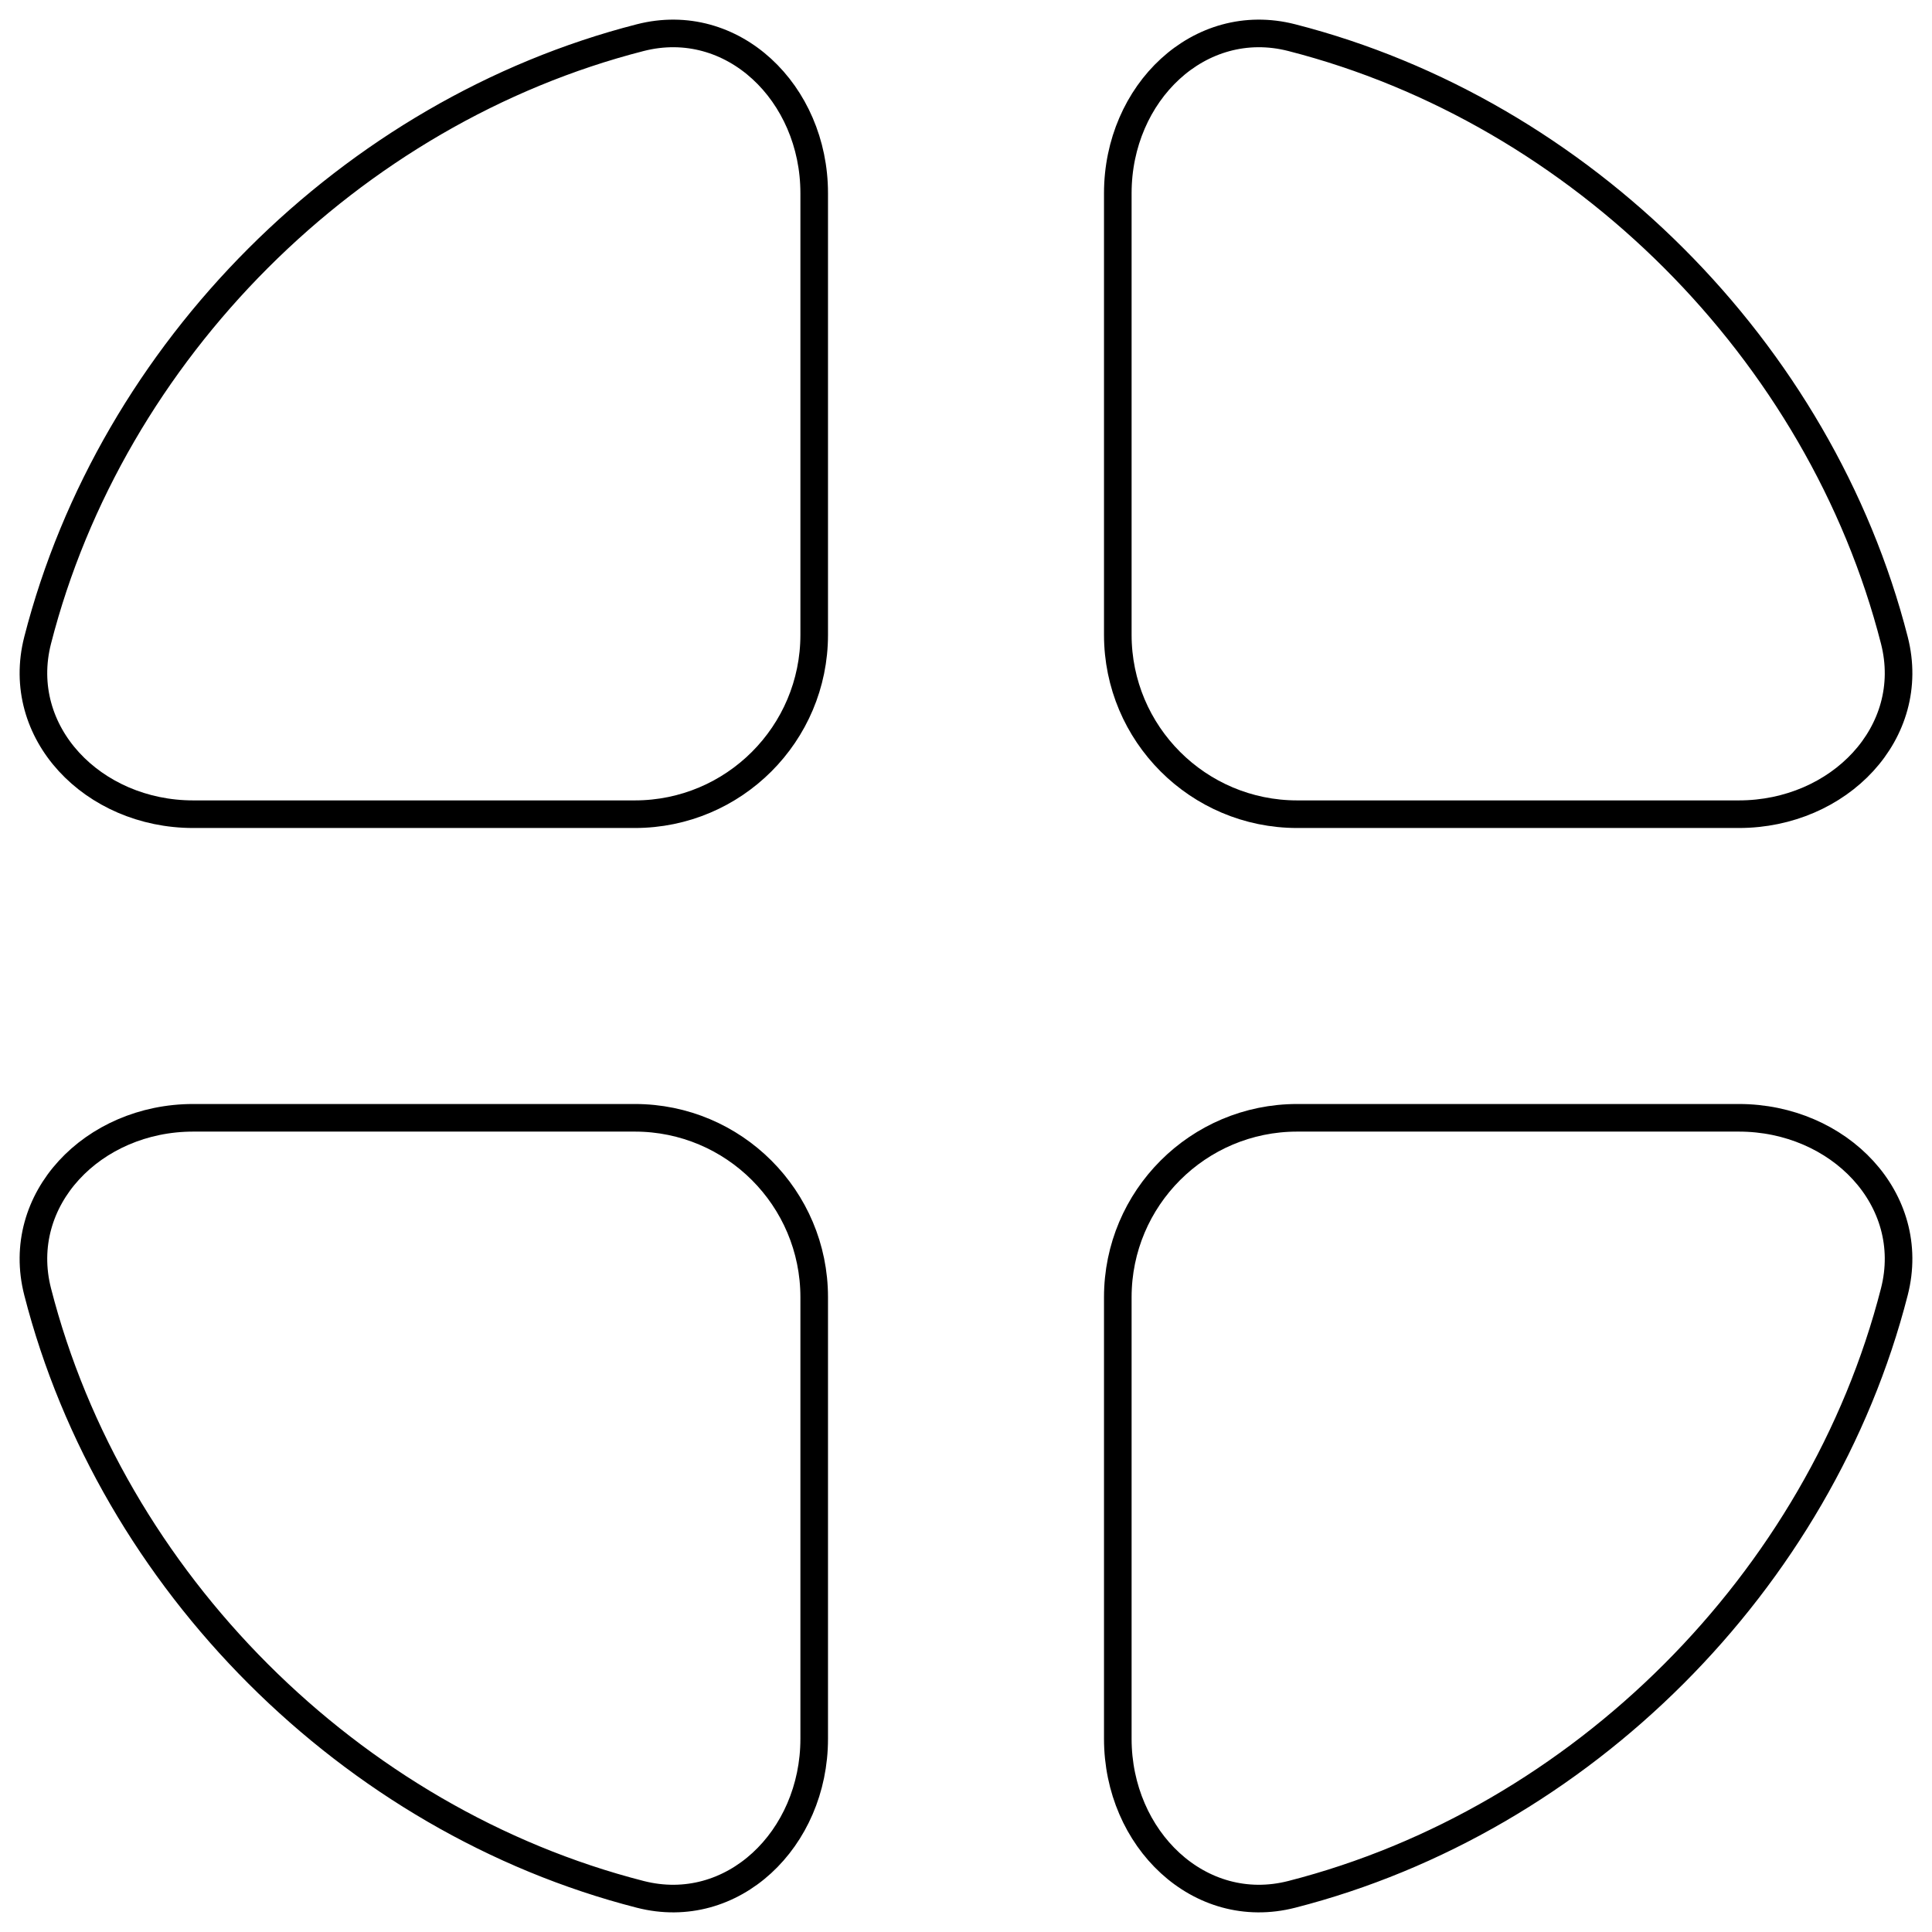 <svg width="70" height="70" viewBox="0 0 70 70" fill="none" xmlns="http://www.w3.org/2000/svg">
<path d="M63 29.5H47C43.41 29.5 40.5 26.59 40.5 23V7C40.5 3.365 43.461 0.508 46.803 1.364C57.294 4.05 65.951 12.707 68.636 23.197C69.492 26.539 66.635 29.5 63 29.5Z" stroke="black"/>
<path d="M40.5 63L40.5 47C40.5 43.41 43.41 40.5 47 40.5L63 40.5C66.635 40.5 69.492 43.461 68.636 46.803C65.951 57.294 57.294 65.951 46.803 68.636C43.461 69.492 40.5 66.635 40.5 63Z" stroke="black"/>
<path d="M29.5 63L29.5 47C29.5 43.41 26.59 40.5 23 40.5L7 40.5C3.365 40.5 0.508 43.461 1.364 46.803C4.05 57.294 12.707 65.951 23.197 68.636C26.539 69.492 29.5 66.635 29.5 63Z" stroke="black"/>
<path d="M29.5 7L29.5 23C29.5 26.59 26.59 29.5 23 29.5L7 29.5C3.365 29.5 0.508 26.539 1.364 23.197C4.05 12.707 12.707 4.05 23.197 1.364C26.539 0.508 29.5 3.365 29.5 7Z" stroke="black"/>
</svg>
